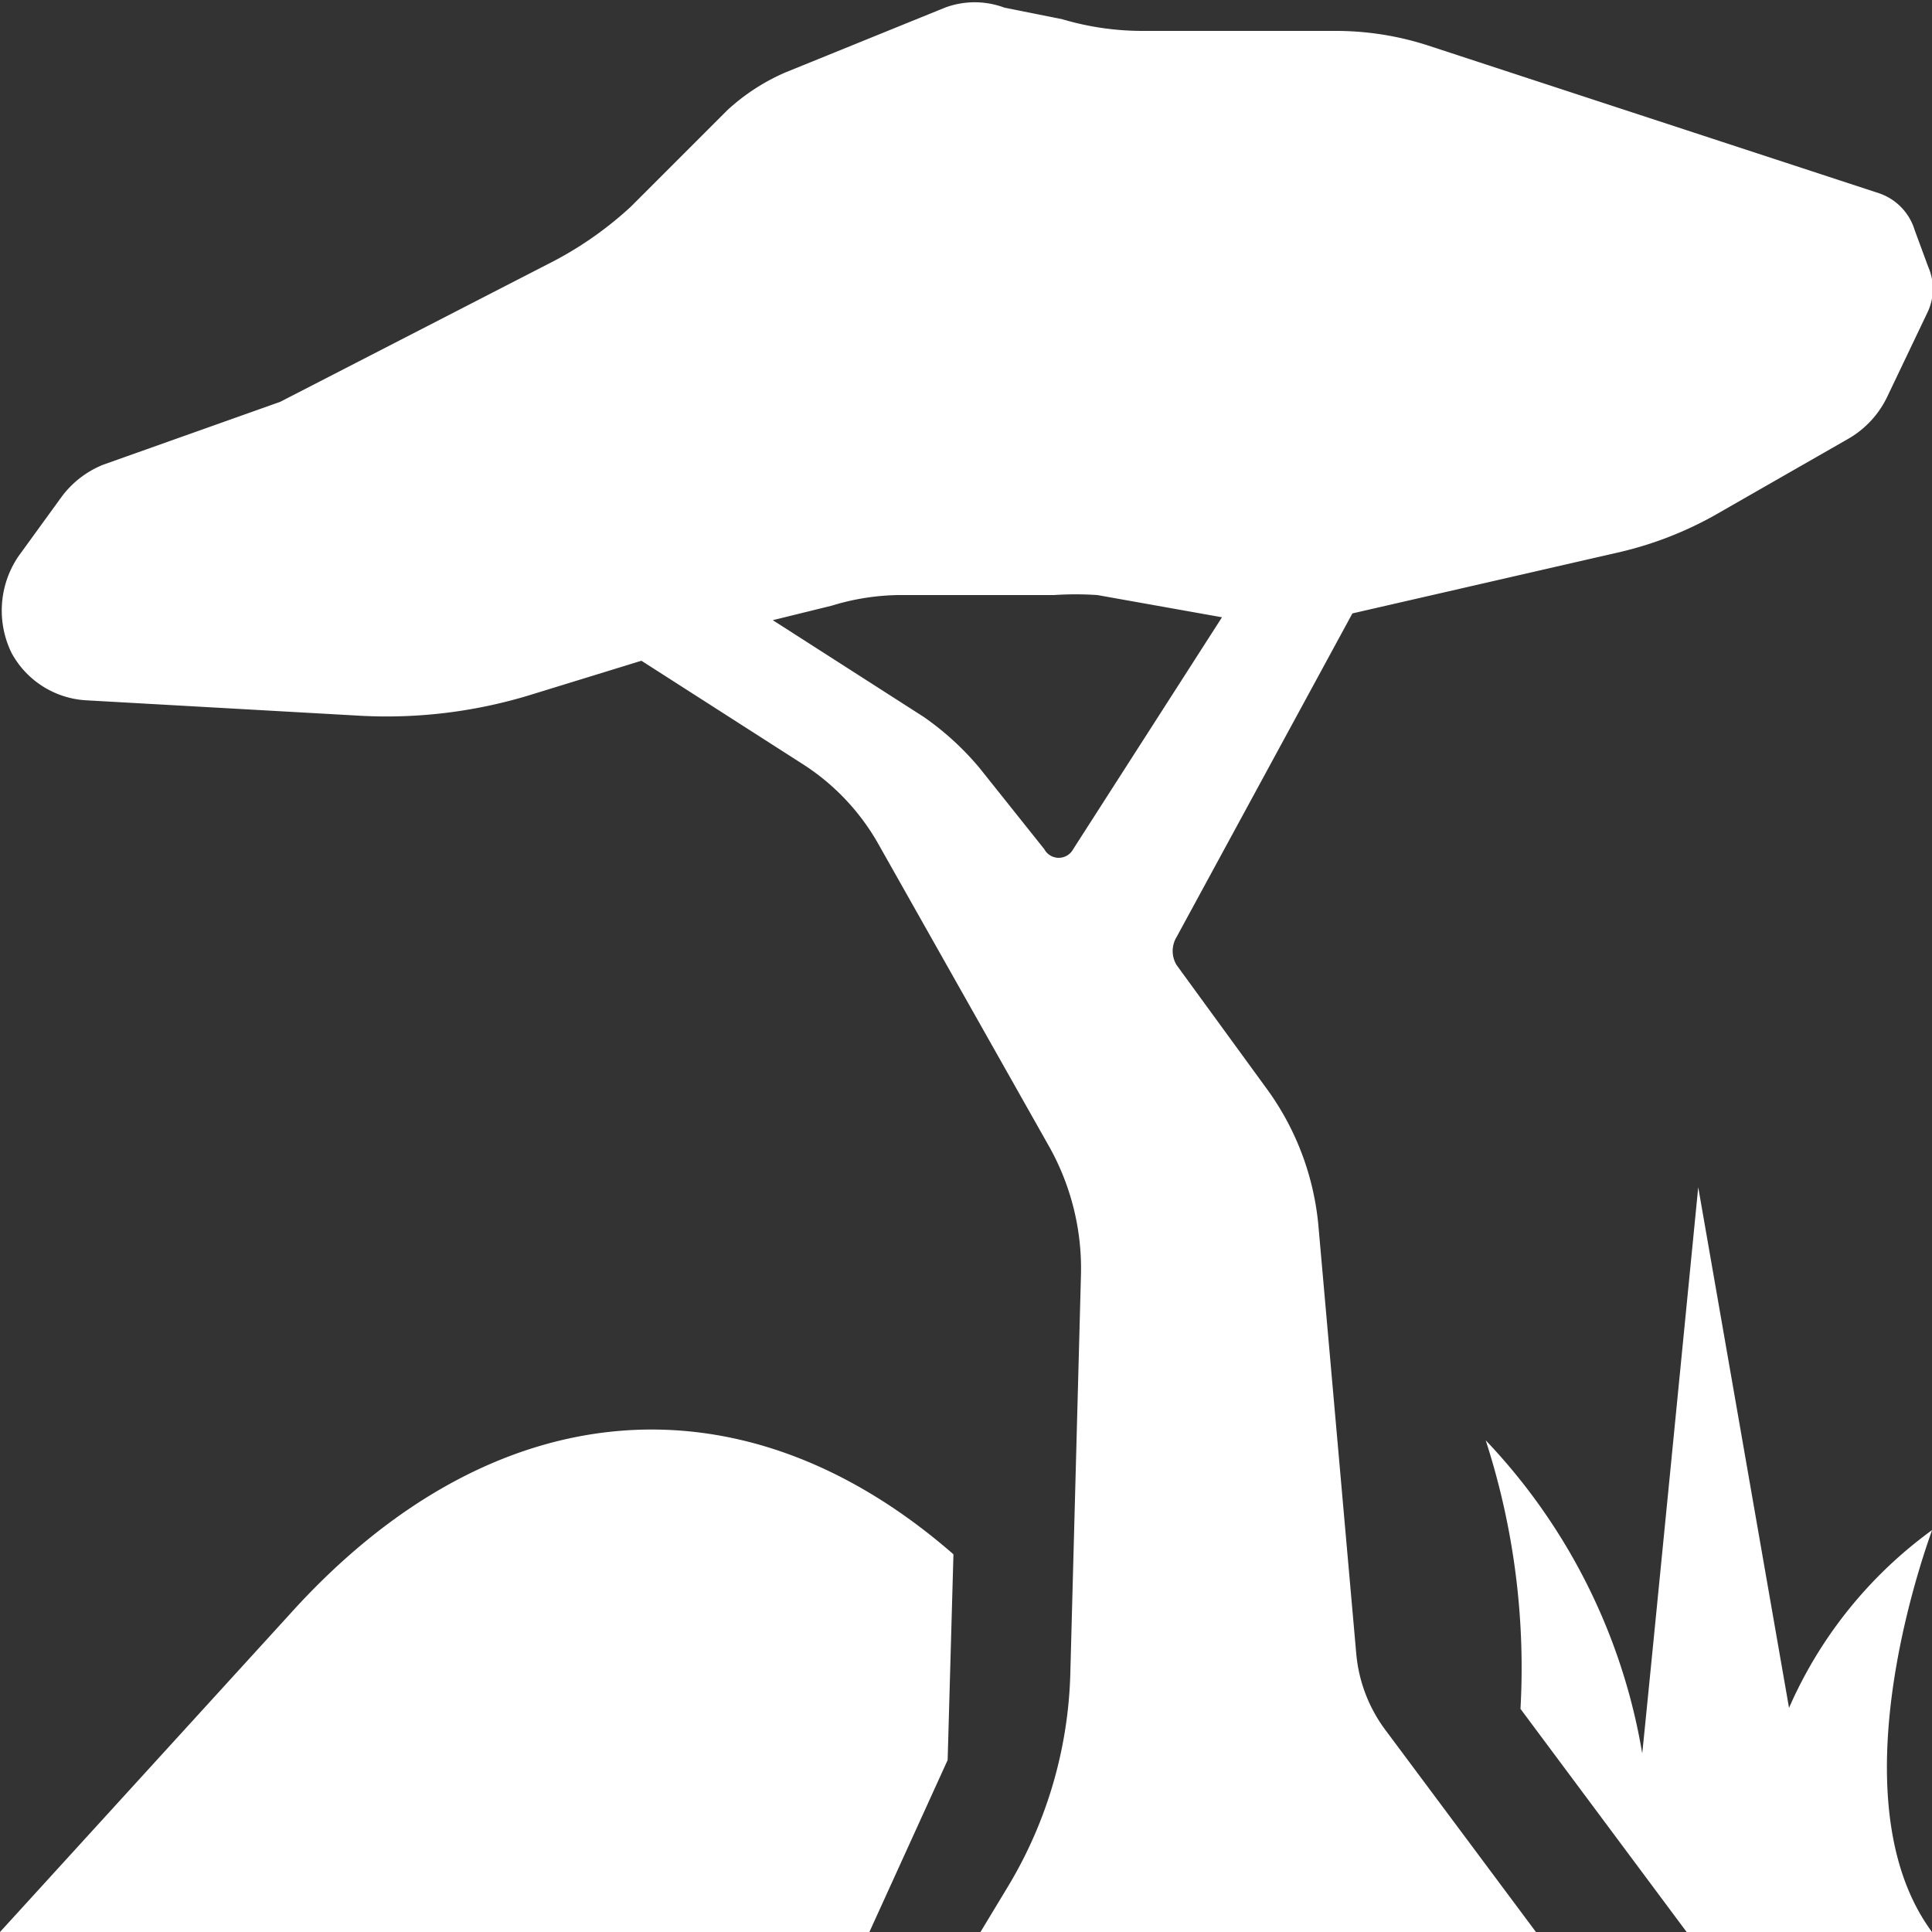 <svg id="Info_panel_icons" data-name="Info panel icons" xmlns="http://www.w3.org/2000/svg" viewBox="0 0 20 20"><rect x="0" y="0" width="20" height="20" fill="#333333" stroke="none"/><defs><style>.cls-1{fill:#fff;}</style></defs><title>icon-feature-primary</title><path id="iconHabitat" class="cls-1" d="M9,20H0l3-3.29c2.09-2.32,4.68-2.53,6.87-.62l-.06,2.13ZM19.82,2.38l.14.38a.57.57,0,0,1,0,.46l-.42.88a1,1,0,0,1-.42.45l-1.38.79a3.75,3.75,0,0,1-.95.37L14,6.35,12.18,9.7a.28.28,0,0,0,0,.29l.94,1.29a2.84,2.84,0,0,1,.53,1.43l.39,4.41a1.55,1.55,0,0,0,.31.8L15.9,20H10.15l.29-.48a4.5,4.5,0,0,0,.64-2.2l.11-4.12a2.58,2.58,0,0,0-.34-1.35L9.1,8.75a2.36,2.36,0,0,0-.79-.84L6.64,6.84,5.47,7.2a5.08,5.08,0,0,1-1.73.21L.9,7.25a.94.94,0,0,1-.78-.49h0a1,1,0,0,1,.07-1l.45-.62a1,1,0,0,1,.43-.33L2.9,4.16,5.66,2.74a3.74,3.74,0,0,0,.87-.6l1-1a2.14,2.14,0,0,1,.6-.39L9.78.08a.88.88,0,0,1,.62,0L11,.2a2.92,2.92,0,0,0,.83.12h2a3.09,3.09,0,0,1,.95.15L19.45,2A.58.58,0,0,1,19.82,2.38ZM11.11,8.79l1.54-2.4-1.29-.23a3.4,3.4,0,0,0-.45,0H9.37a2.45,2.45,0,0,0-.76.11L8,6.42l1.56,1a2.93,2.93,0,0,1,.58.53l.67.84A.17.17,0,0,0,11.11,8.79Zm7.41,8.89-.94-5.39S17,18.19,17,18.15a6.18,6.18,0,0,0-1.62-3.24,7.64,7.64,0,0,1,.36,2.78L17.46,20H20c-1.05-1.42,0-4.14,0-4.16A4.5,4.5,0,0,0,18.52,17.68Z"/></svg>